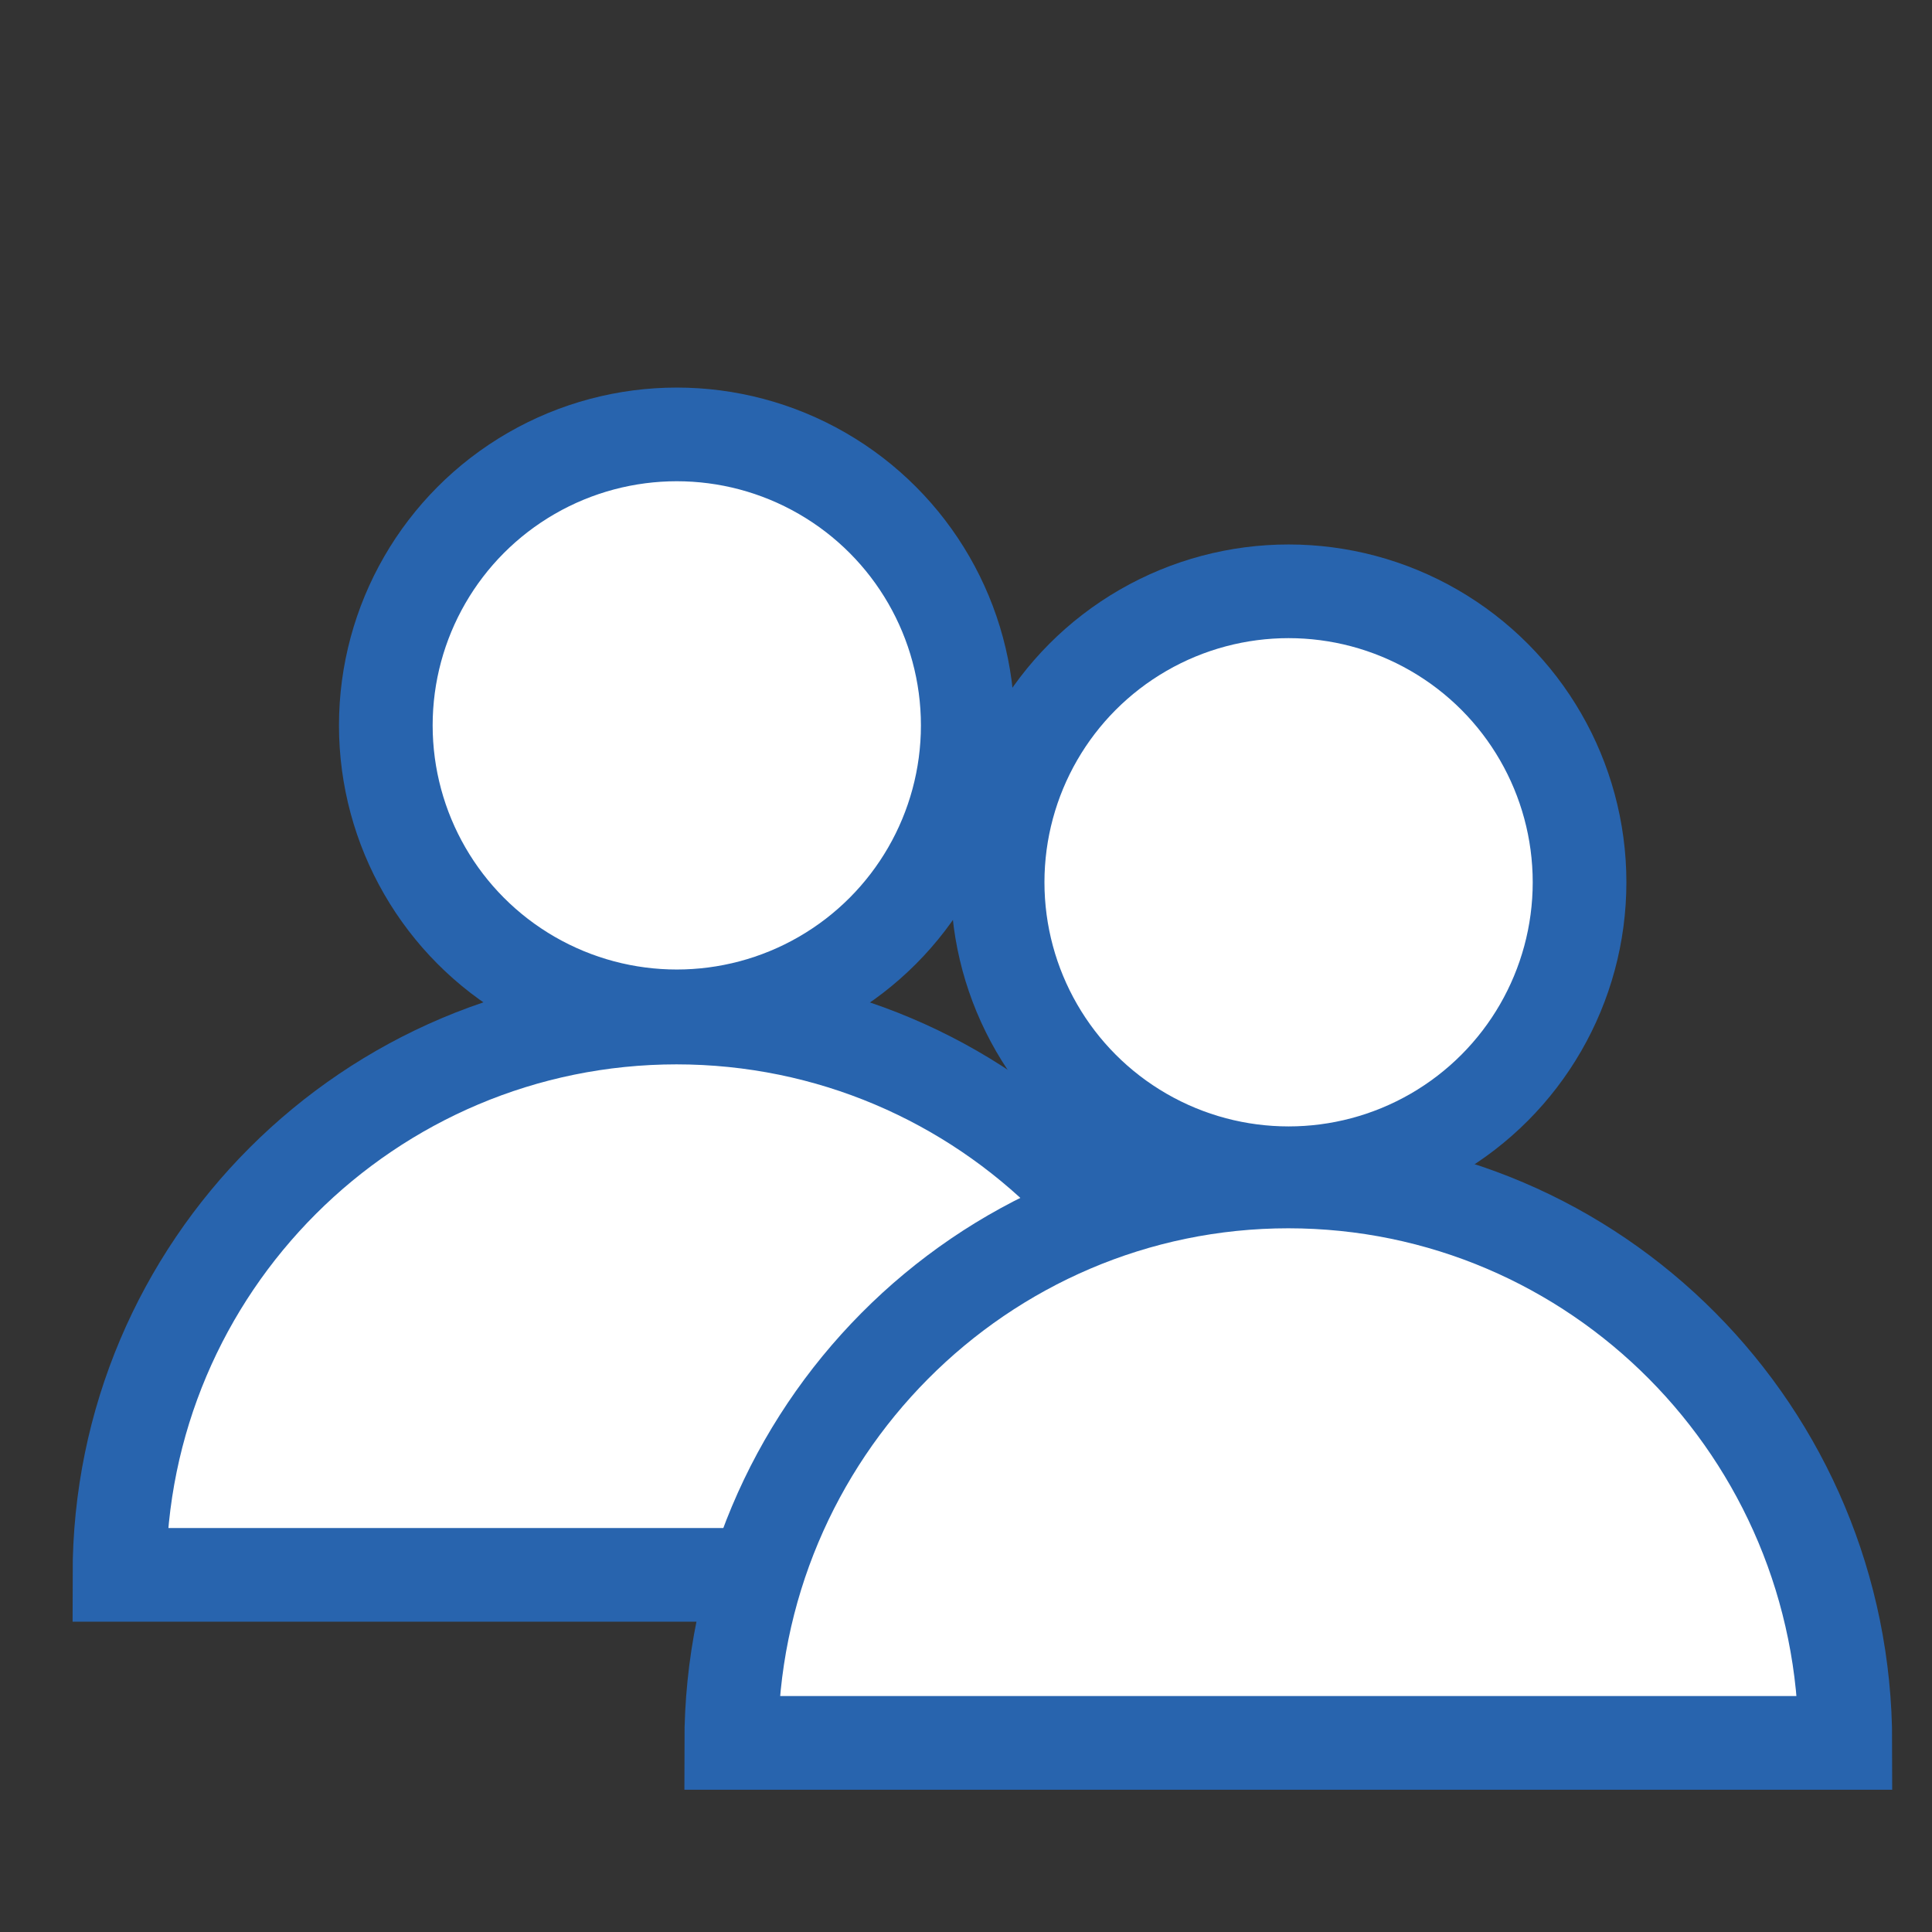 <?xml version="1.0" encoding="UTF-8"?>
<svg xmlns="http://www.w3.org/2000/svg" version="1.1" viewBox="0 0 330 330">
  <rect x="0" y="0" width="330" height="330" fill="#333333" stroke="none"/>
  <g id="Livello_1" data-name="Livello 1" display="none">
    <g>
      <path d="M289.8,282.8c-1.1,0-2.2-.4-3.1-1.1l-97.8-79.2c-2.1-1.7-2.5-4.9-.7-7,1.7-2.1,4.9-2.5,7-.7l97.8,79.2c2.1,1.7,2.5,4.9.7,7-1,1.2-2.4,1.9-3.9,1.9Z" fill="none" stroke="#2864ae" stroke-miterlimit="10" stroke-width="30"/>
      <circle cx="136.1" cy="148.1" r="100.9" fill="#fff" stroke="#2864ae" stroke-miterlimit="10" stroke-width="20"/>
    </g>
  </g>
  <g id="Livello_3" data-name="Livello 3" display="none">
    <circle cx="165" cy="165" r="140" fill="#fff" stroke="#2965ae" stroke-miterlimit="10" stroke-width="10"/>
    <ellipse cx="165" cy="165" rx="66.2" ry="140" fill="#fff" stroke="#2965ae" stroke-miterlimit="10" stroke-width="10"/>
    <line x1="23.8" y1="165" x2="306.2" y2="165" fill="none" stroke="#2965ae" stroke-miterlimit="10" stroke-width="10"/>
    <line x1="165" y1="25" x2="165" y2="305" fill="none" stroke="#2965ae" stroke-miterlimit="10" stroke-width="10"/>
    <path d="M59.6,66.9c15.2,9.6,52.9,30.5,105.4,31,52.3.5,90.2-19.5,105.6-28.8" fill="none" stroke="#2965ae" stroke-miterlimit="10" stroke-width="10"/>
    <path d="M59.4,263.2c15.2-9.6,52.9-30.5,105.4-31,52.3-.5,90.2,19.5,105.6,28.8" fill="none" stroke="#2965ae" stroke-miterlimit="10" stroke-width="10"/>
    <circle cx="101.7" cy="198.6" r="16" fill="#2965ae" stroke-width="0"/>
    <circle cx="222" cy="237.4" r="16" fill="#2965ae" stroke-width="0"/>
    <circle cx="165.1" cy="127.3" r="16" fill="#2965ae" stroke-width="0"/>
    <circle cx="245.6" cy="81.3" r="16" fill="#2965ae" stroke-width="0"/>
    <circle cx="55.2" cy="165" r="16" fill="#2965ae" stroke-width="0"/>
  </g>
  <g id="Livello_4" data-name="Livello 4" display="none">
    <path d="M149.1,165h.2M289.1,165c0,77.3-62.7,140-140,140S9.1,242.3,9.1,165,71.8,25,149.1,25s140,62.7,140,140ZM211.3,102.8l-101.1,23.3-23.3,101.1,101.1-23.3,23.3-101.1Z" fill="none" stroke="#2a65ae" stroke-linecap="round" stroke-linejoin="round" stroke-width="15"/>
  </g>
  <g id="Livello_5" data-name="Livello 5">
    <g id="Livello_2" data-name="Livello 2">
      <g>
        <circle cx="115.6" cy="123.9" r="49.7" fill="#fff" stroke="#2864ae" stroke-linecap="round" stroke-miterlimit="10" stroke-width="16"/>
        <path d="M115.6,173.8c-52.5,0-95.2,42.6-95.2,95.2h190.3c0-52.5-42.6-95.2-95.2-95.2h0Z" fill="#fff" stroke="#2864ae" stroke-linecap="round" stroke-miterlimit="10" stroke-width="16"/>
      </g>
    </g>
    <g id="Livello_2-2" data-name="Livello 2-2">
      <g>
        <circle cx="220.1" cy="150.7" r="49.7" fill="#fff" stroke="#2864ae" stroke-linecap="round" stroke-miterlimit="10" stroke-width="16"/>
        <path d="M220.1,201.8c-52.5,0-95.2,43-95.2,95.9h190.3c0-53-42.6-95.9-95.2-95.9h0Z" fill="#fff" stroke="#2864ae" stroke-linecap="round" stroke-miterlimit="10" stroke-width="16"/>
      </g>
    </g>
  </g>
</svg>